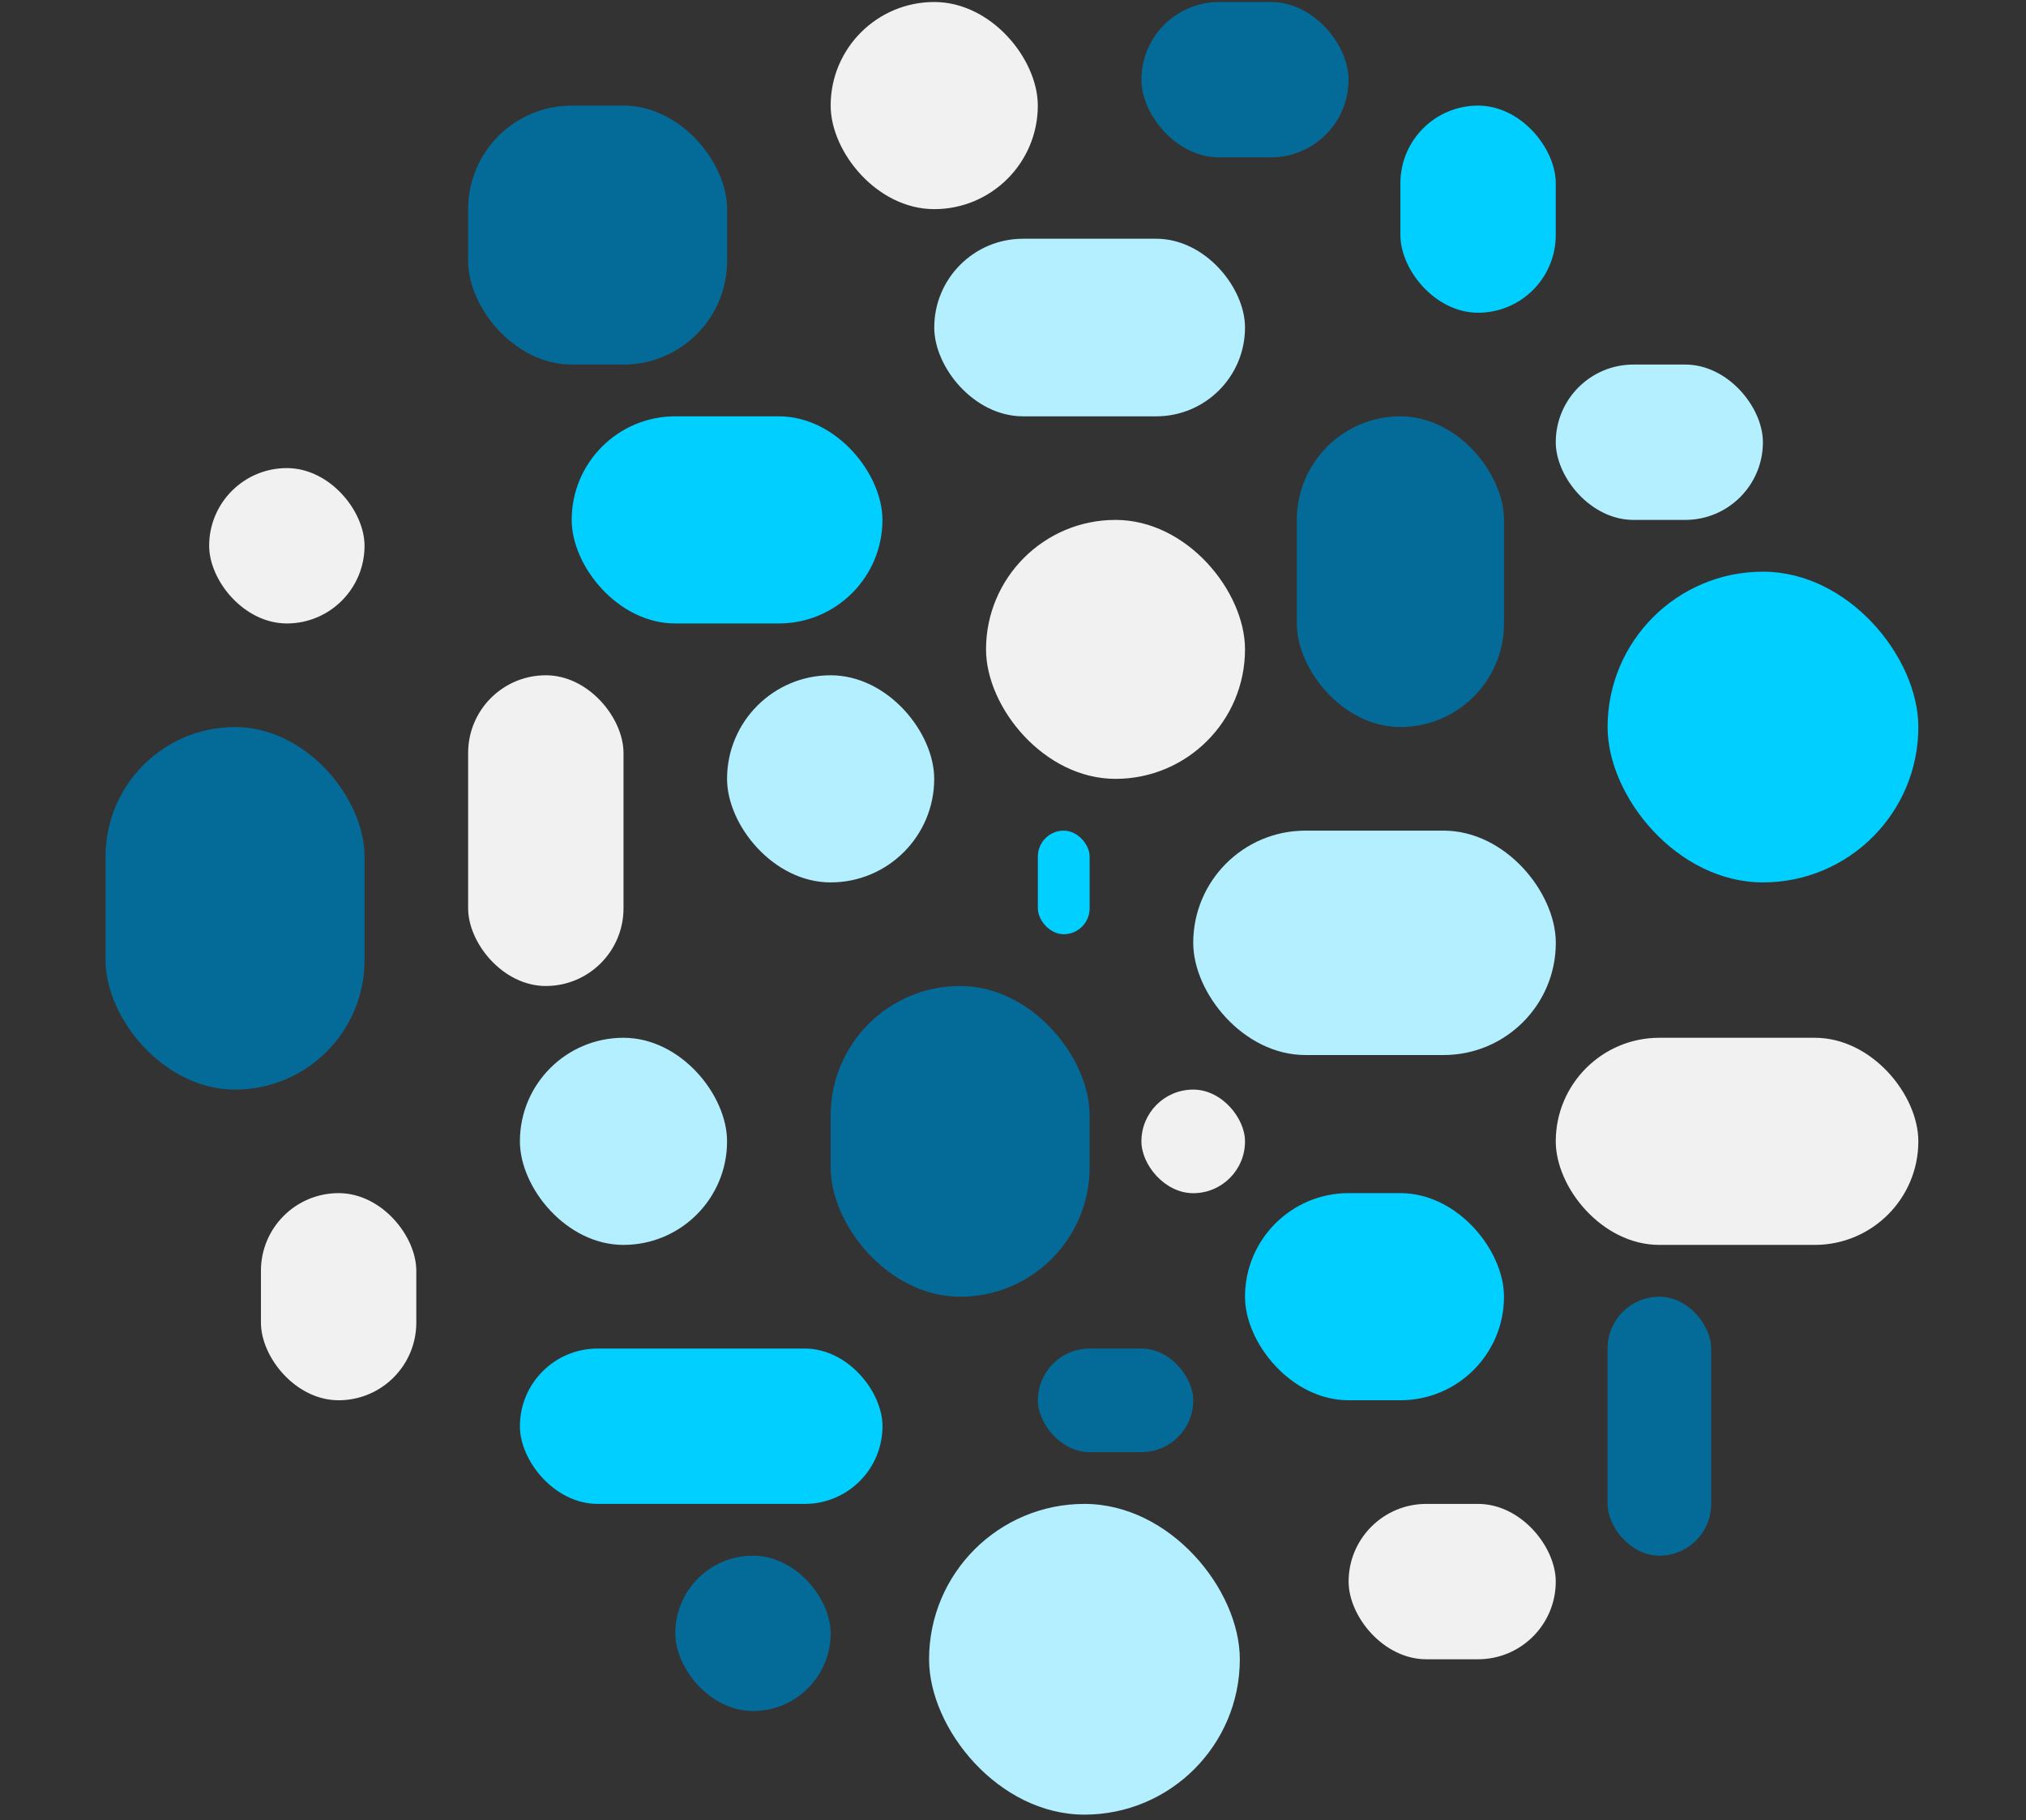 <svg xmlns="http://www.w3.org/2000/svg" id="Logo" viewBox="0 0 414 372"><rect x="0" y="0" width="414" height="372" fill="#333333" stroke="none"/><defs><style>.cls-1{fill:#046b99}.cls-2{fill:#f1f1f1}.cls-3{fill:#00cfff}.cls-4{fill:#b3efff}</style></defs><rect width="31.75" height="31.75" x="137.99" y="317.92" class="cls-1" rx="15.88"/><rect width="52.92" height="74.09" x="21.57" y="148.58" class="cls-1" rx="26.46"/><rect width="42.33" height="42.33" x="169.74" y=".41" class="cls-2" rx="21.17"/><rect width="42.33" height="31.75" x="233.24" y=".41" class="cls-1" rx="15.88"/><rect width="31.75" height="42.33" x="286.16" y="21.58" class="cls-3" rx="15.88"/><rect width="31.75" height="21.17" x="212.08" y="275.59" class="cls-1" rx="10.58"/><rect width="63.5" height="63.5" x="328.5" y="116.83" class="cls-3" rx="31.75"/><rect width="74.09" height="42.33" x="317.91" y="212.08" class="cls-2" rx="21.17"/><rect width="42.33" height="42.33" x="148.57" y="138" class="cls-4" rx="21.17"/><rect width="42.33" height="31.75" x="317.91" y="74.5" class="cls-4" rx="15.88"/><rect width="21.17" height="21.17" x="233.24" y="222.67" class="cls-2" rx="10.58"/><rect width="10.58" height="21.17" x="212.08" y="169.75" class="cls-3" rx="5.29"/><rect width="52.92" height="52.92" x="201.49" y="106.25" class="cls-2" rx="26.46"/><rect width="52.92" height="52.92" x="95.66" y="21.58" class="cls-1" rx="21.17"/><rect width="63.5" height="42.33" x="116.82" y="85.08" class="cls-3" rx="21.17"/><rect width="63.5" height="36.29" x="190.91" y="48.79" class="cls-4" rx="18.14"/><rect width="42.33" height="42.33" x="106.24" y="212.08" class="cls-4" rx="21.17"/><rect width="74.09" height="31.75" x="106.24" y="275.59" class="cls-3" rx="15.88"/><rect width="52.92" height="63.5" x="169.74" y="201.5" class="cls-1" rx="26.46"/><rect width="52.92" height="42.33" x="254.41" y="243.83" class="cls-3" rx="21.17"/><rect width="21.17" height="52.92" x="328.5" y="265" class="cls-1" rx="10.58"/><rect width="42.33" height="63.5" x="265" y="85.08" class="cls-1" rx="21.17"/><rect width="74.09" height="45.86" x="243.83" y="169.75" class="cls-4" rx="22.93"/><rect width="31.75" height="63.5" x="95.66" y="138" class="cls-2" rx="15.88"/><rect width="42.33" height="31.75" x="275.58" y="307.34" class="cls-2" rx="15.88"/><rect width="31.75" height="31.75" x="42.74" y="95.66" class="cls-2" rx="15.88"/><rect width="63.5" height="63.5" x="189.85" y="307.34" class="cls-4" rx="31.75"/><rect width="31.75" height="42.33" x="53.32" y="243.83" class="cls-2" rx="15.88"/></svg>